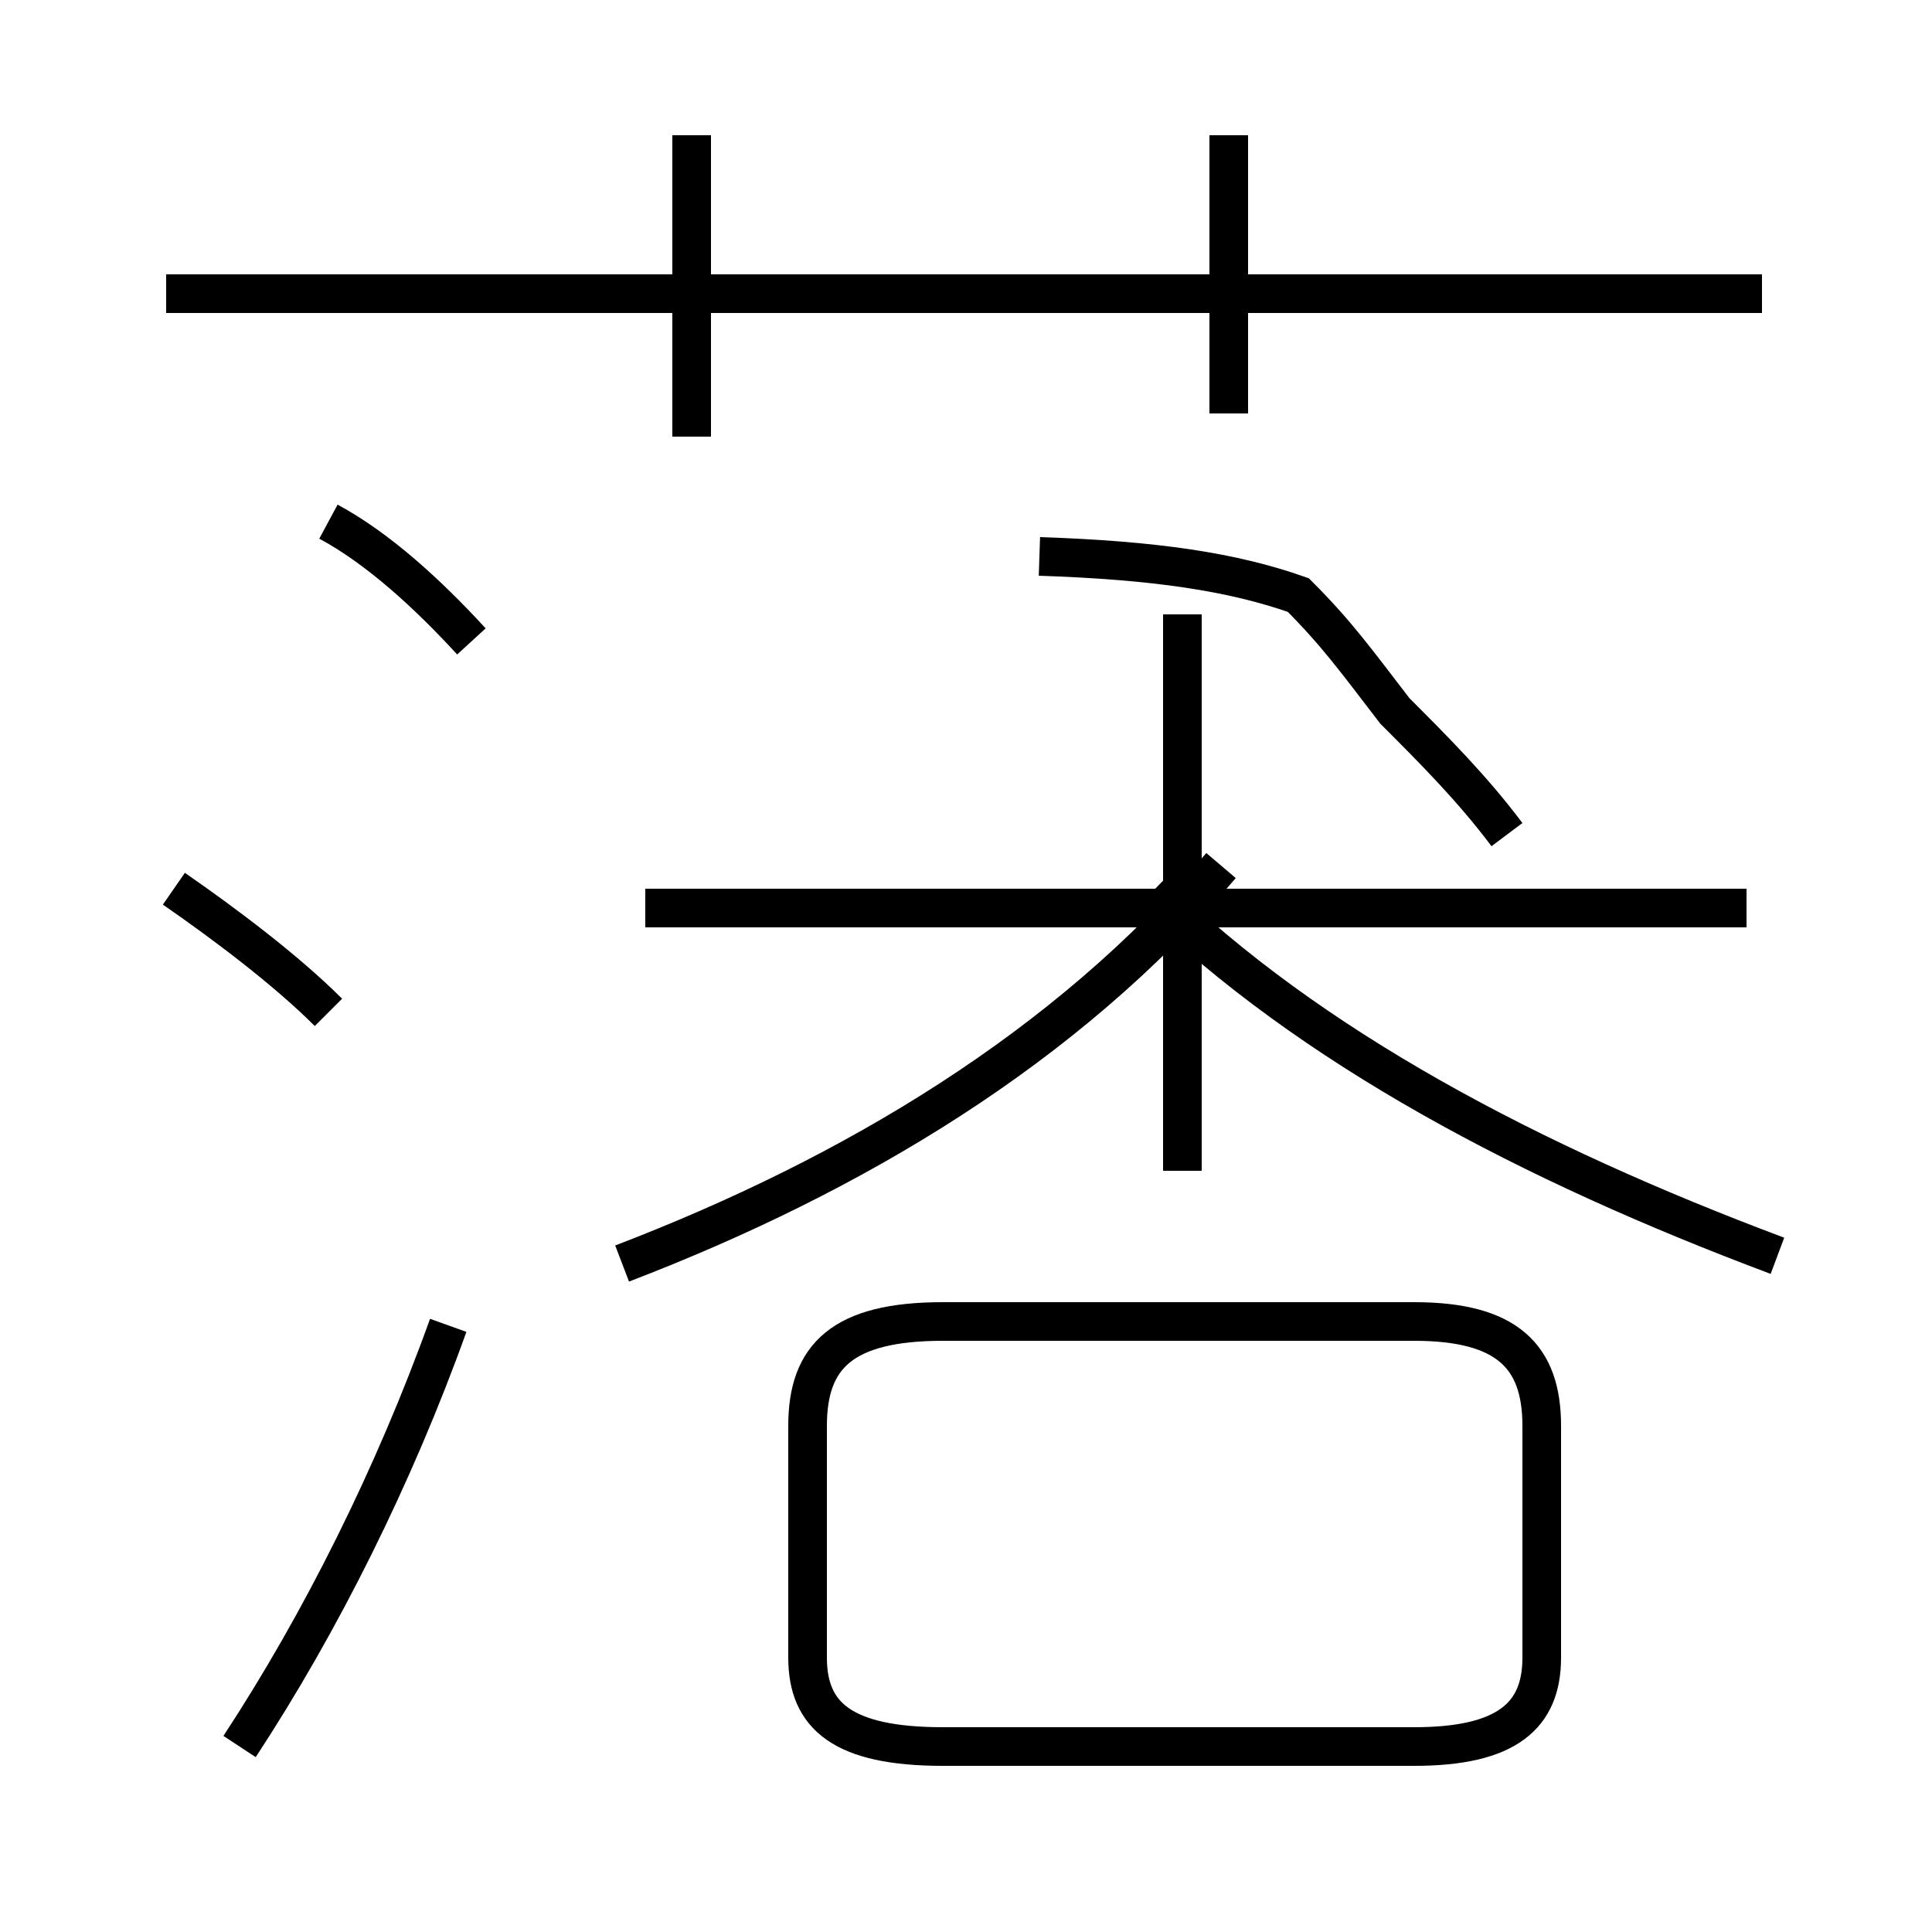 <?xml version='1.0' encoding='utf8'?>
<svg viewBox="0.0 -44.0 50.0 50.0" version="1.1" xmlns="http://www.w3.org/2000/svg">
<rect x="0.0" y="-44.0" width="50.0" height="50.0" fill="#808080" stroke="none"/>
<rect x="-1000" y="-1000" width="2000" height="2000" stroke="white" fill="white"/>
<g style="fill:none; stroke:#000000;  stroke-width:1">
<path d="M 8.5 17.8 C 7.4 18.9 5.8 20.1 4.5 21.0 M 12.2 27.4 C 11.1 28.6 9.8 29.8 8.5 30.5 M 6.2 -1.2 C 8.3 2.0 10.2 5.8 11.6 9.7 M 17.9 32.7 L 17.9 40.5 M 45.6 36.4 L 4.3 36.4 M 31.8 33.3 L 31.8 40.5 M 24.4 -1.2 L 36.6 -1.2 C 39.0 -1.2 39.9 -0.4 39.9 1.1 L 39.9 7.1 C 39.9 8.9 39.0 9.8 36.6 9.8 L 24.4 9.8 C 21.8 9.8 20.9 8.9 20.9 7.1 L 20.9 1.1 C 20.9 -0.4 21.8 -1.2 24.4 -1.2 Z M 30.6 13.7 L 30.6 28.1 M 16.1 11.3 C 22.1 13.6 27.6 16.9 31.6 21.6 M 30.6 14.6 L 30.6 28.1 M 45.2 20.5 L 16.7 20.5 M 46.0 11.5 C 39.6 13.9 33.9 16.9 29.8 20.9 M 39.0 22.4 C 38.1 23.6 37.1 24.6 36.1 25.6 C 35.1 26.9 34.6 27.6 33.6 28.6 C 31.9 29.2 29.9 29.5 26.9 29.6" transform="scale(1, -1)" />
</g>
</svg>